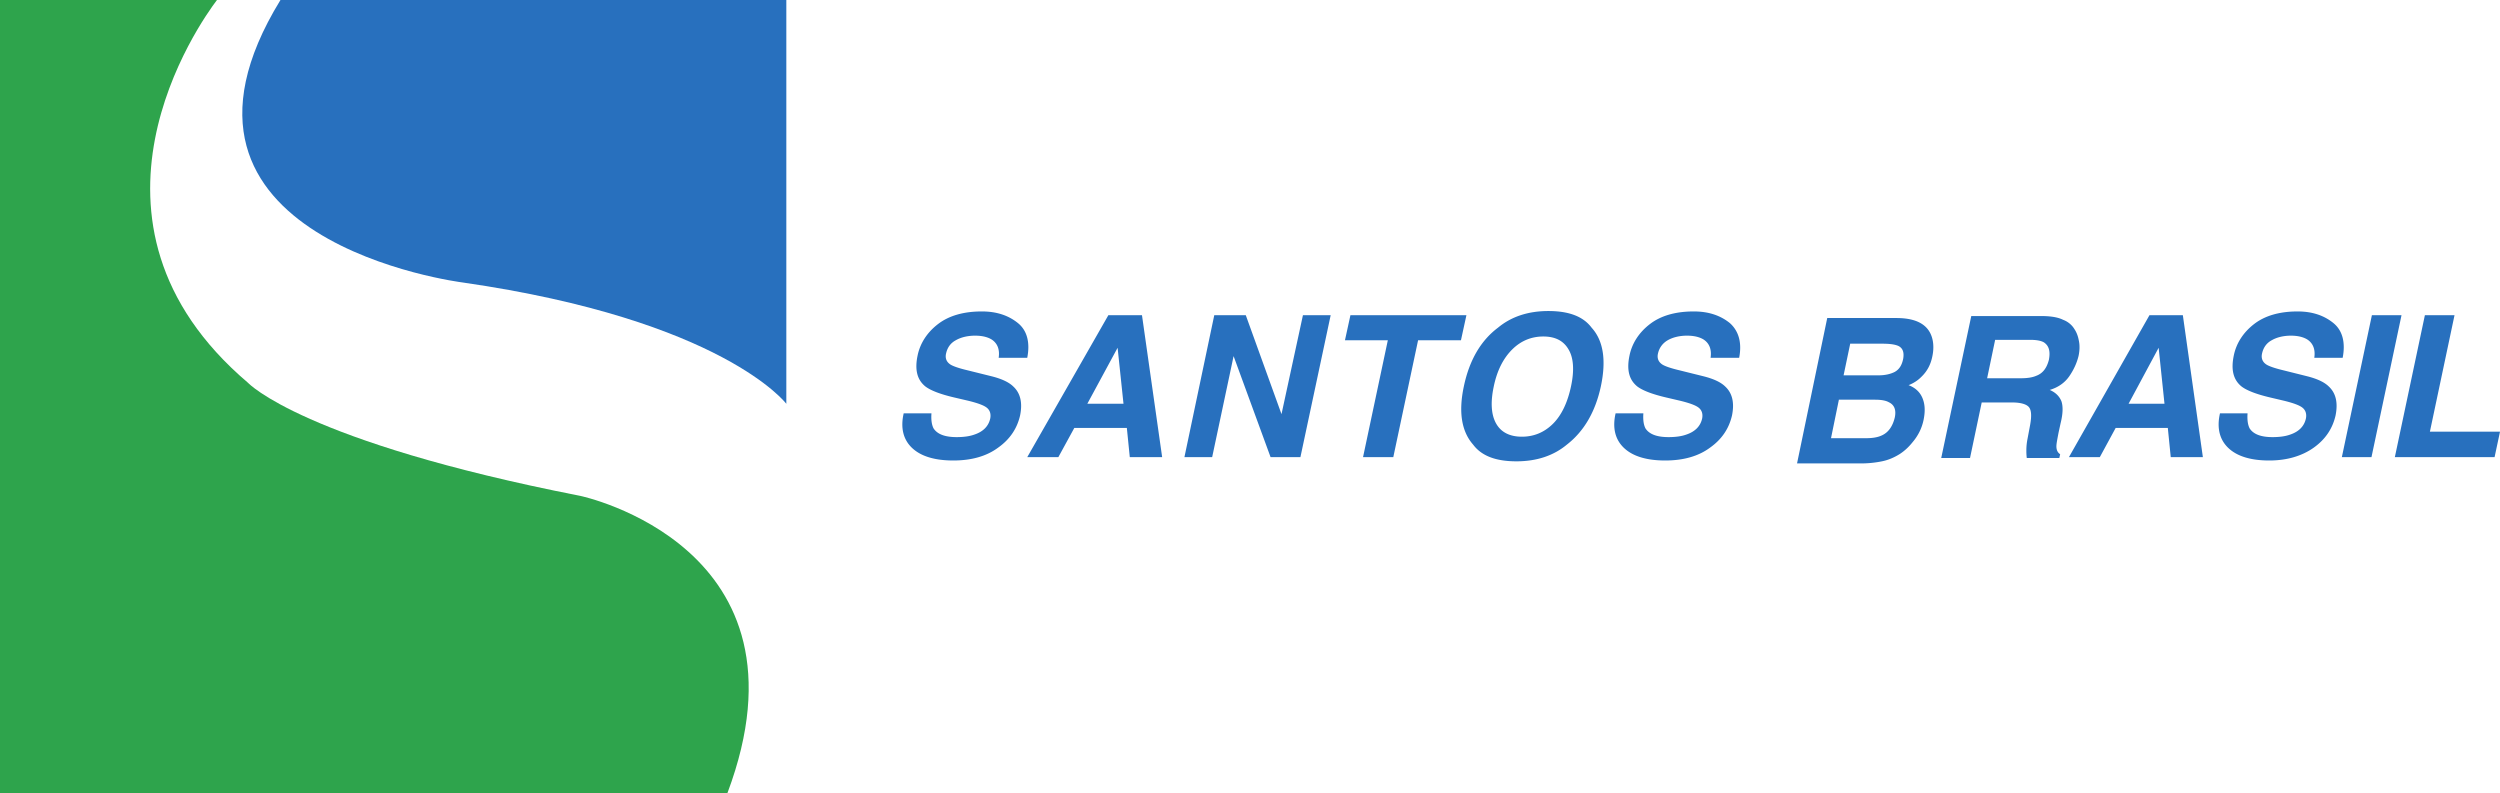 <svg xmlns="http://www.w3.org/2000/svg" viewBox="25.463 38 550.261 174.54"><g fill="none"><path fill="#2870BE" d="M87.196 38c-32.579 53.053 40.075 62.171 40.075 62.171 57.383 8.29 71.266 26.71 71.266 26.71V38H87.196z"></path><path fill="#2EA44C" d="M153.186 147.145C92.101 135.17 80.07 122.276 80.07 122.276 38.235 86.724 69.52 42.882 73.22 38H25.463v174.54H185.58c20.361-54.343-32.394-65.395-32.394-65.395z"></path><path fill="#2870BE" d="M230.475 129.065c-.092 1.47.093 2.48.463 3.216.832 1.287 2.497 1.93 5.087 1.93 1.572 0 2.867-.184 3.885-.552 1.942-.643 3.145-1.837 3.515-3.583.185-1.011-.093-1.838-.832-2.39-.74-.55-2.128-1.01-3.978-1.47l-3.145-.735c-3.145-.735-5.18-1.562-6.29-2.39-1.85-1.47-2.405-3.675-1.757-6.8.555-2.756 2.127-5.145 4.532-6.983 2.405-1.838 5.643-2.757 9.62-2.757 3.33 0 5.92.92 7.955 2.573 2.035 1.654 2.683 4.32 2.035 7.627h-6.29c.278-1.837-.277-3.216-1.572-4.043-.925-.551-2.128-.827-3.608-.827-1.665 0-3.145.368-4.255 1.01-1.202.644-1.85 1.655-2.127 2.85-.278 1.102.092 1.93.925 2.48.555.368 1.85.828 3.792 1.287l5.18 1.287c2.22.55 3.885 1.286 4.903 2.297 1.572 1.47 2.035 3.584 1.48 6.34-.648 2.85-2.22 5.238-4.81 7.076-2.59 1.93-5.92 2.849-9.898 2.849-4.07 0-7.122-.92-9.065-2.757-1.942-1.838-2.59-4.41-1.85-7.627h6.105v.092zm38.943-21.687h7.4l4.44 31.244h-7.123l-.648-6.433h-11.562l-3.515 6.433h-6.845l17.853-31.244zm-4.625 19.481h7.955l-1.295-12.313-6.66 12.313zm27.935-19.481h6.937l7.862 21.779 4.718-21.779h6.105l-6.66 31.244h-6.567l-8.14-22.238-4.718 22.238h-6.105zm55.5 0l-1.203 5.514h-9.435l-5.457 25.73h-6.66l5.457-25.73h-9.435l1.203-5.514zm22.107 28.487c-2.867 2.39-6.567 3.676-11.1 3.676-4.533 0-7.678-1.195-9.528-3.676-2.59-2.94-3.237-7.26-2.035-12.865 1.203-5.697 3.7-10.016 7.493-12.865 2.868-2.39 6.567-3.676 11.1-3.676 4.533 0 7.678 1.195 9.528 3.676 2.59 2.849 3.237 7.168 2.035 12.865-1.203 5.605-3.7 9.924-7.493 12.865zM371.26 123c.74-3.492.555-6.249-.555-8.086-1.11-1.93-2.96-2.85-5.55-2.85s-4.902.92-6.845 2.85c-1.942 1.93-3.33 4.594-4.07 8.178-.74 3.492-.555 6.249.555 8.178 1.11 1.93 3.053 2.849 5.643 2.849s4.902-.919 6.845-2.849c1.942-1.93 3.237-4.778 3.977-8.27zm15.91 6.065c-.093 1.47.092 2.48.462 3.216.833 1.287 2.498 1.93 5.088 1.93 1.572 0 2.867-.184 3.885-.552 1.942-.643 3.145-1.837 3.515-3.583.185-1.011-.093-1.838-.833-2.39-.74-.55-2.127-1.01-3.977-1.47l-3.145-.735c-3.145-.735-5.18-1.562-6.29-2.39-1.85-1.47-2.405-3.675-1.757-6.8.555-2.756 2.127-5.145 4.532-6.983 2.405-1.838 5.642-2.757 9.62-2.757 3.33 0 5.92.92 7.955 2.573 1.942 1.746 2.682 4.32 2.035 7.627h-6.29c.278-1.837-.278-3.216-1.572-4.043-.925-.551-2.128-.827-3.608-.827-1.665 0-3.145.368-4.255 1.01-1.11.644-1.85 1.655-2.127 2.85-.278 1.102.092 1.93.925 2.48.554.368 1.85.828 3.792 1.287l5.18 1.287c2.22.55 3.885 1.286 4.903 2.297 1.572 1.47 2.034 3.584 1.48 6.34-.648 2.85-2.22 5.238-4.81 7.076-2.59 1.93-5.92 2.849-9.898 2.849-4.07 0-7.123-.92-9.065-2.757-1.942-1.838-2.59-4.41-1.85-7.627h6.105v.092zm63.18-17.677c.646 1.318.831 3.012.462 4.894-.37 1.977-1.2 3.483-2.492 4.706-.646.66-1.57 1.318-2.77 1.788 1.478.565 2.493 1.506 3.047 2.824.553 1.318.646 2.824.277 4.706-.37 1.882-1.2 3.576-2.492 5.082-.831 1.036-1.754 1.883-2.77 2.541-1.2.753-2.491 1.318-3.876 1.6a22.96 22.96 0 01-4.522.471H421l6.645-32h15.23c3.876 0 6.368 1.13 7.475 3.388zm-20.12 14.494l-1.754 8.565h7.753c1.384 0 2.492-.188 3.323-.565 1.569-.658 2.492-2.07 2.953-3.953.37-1.694-.092-2.823-1.292-3.388-.646-.376-1.661-.565-3.046-.565h-7.937v-.094zm2.492-12.33l-1.477 7.06h7.753c1.384 0 2.584-.283 3.507-.753 1.015-.565 1.57-1.506 1.846-2.824.277-1.506-.092-2.447-1.107-2.917-.923-.377-2.123-.47-3.692-.47h-6.83v-.095zm49.314-3.142c.55.828.826 1.655 1.01 2.666.184.919.184 2.021-.092 3.308-.367 1.47-1.01 2.94-2.02 4.41-1.011 1.47-2.48 2.482-4.318 3.033 1.286.551 2.113 1.378 2.572 2.481.368 1.103.368 2.665-.184 4.87l-.459 2.114c-.275 1.47-.46 2.39-.46 2.94 0 .827.276 1.379.828 1.746l-.184.827h-7.165c-.091-.735-.091-1.286-.091-1.654 0-.919.091-1.746.275-2.665l.551-2.94c.368-2.022.276-3.308-.275-3.951-.551-.644-1.837-1.011-3.674-1.011h-6.706l-2.571 12.221h-6.338l6.613-31.243h15.34c2.204 0 3.765.276 4.868.827 1.01.368 1.928 1.103 2.48 2.022zm-17.452 2.482l-1.745 8.362h7.44c1.47 0 2.571-.184 3.398-.551 1.47-.552 2.296-1.746 2.756-3.492.367-1.93 0-3.125-1.103-3.86-.643-.367-1.653-.551-3.03-.551h-7.716v.092zm33.985-5.514h7.348l4.409 31.244h-7.073l-.643-6.433h-11.48l-3.49 6.433h-6.798l17.728-31.244zm-4.593 19.481h7.9l-1.286-12.313-6.614 12.313zm26.178 2.206c-.092 1.47.092 2.48.46 3.216.826 1.287 2.48 1.93 5.051 1.93 1.562 0 2.848-.184 3.858-.552 1.929-.643 3.123-1.837 3.49-3.583.184-1.011-.092-1.838-.826-2.39-.735-.55-2.113-1.01-3.95-1.47l-3.123-.735c-3.123-.735-5.144-1.562-6.246-2.39-1.837-1.47-2.388-3.675-1.745-6.8.551-2.756 2.113-5.145 4.5-6.983 2.389-1.838 5.604-2.757 9.553-2.757 3.307 0 5.879.92 7.9 2.573 2.02 1.654 2.663 4.32 2.02 7.627h-6.246c.276-1.837-.275-3.216-1.561-4.043-.919-.551-2.113-.827-3.582-.827-1.654 0-3.123.368-4.226 1.01-1.194.644-1.837 1.655-2.112 2.85-.276 1.102.092 1.93.918 2.48.552.368 1.837.828 3.766 1.287l5.144 1.287c2.204.55 3.858 1.286 4.868 2.297 1.562 1.47 2.02 3.584 1.47 6.34-.643 2.85-2.205 5.238-4.776 7.076-2.572 1.838-5.879 2.849-9.829 2.849-4.041 0-7.072-.92-9.001-2.757-1.929-1.838-2.572-4.41-1.837-7.627h6.062v.092zm27.28 9.557h-6.521l6.613-31.244h6.521zm11.757-31.244h6.522l-5.42 25.638h15.431l-1.194 5.606h-21.952z"></path></g></svg>